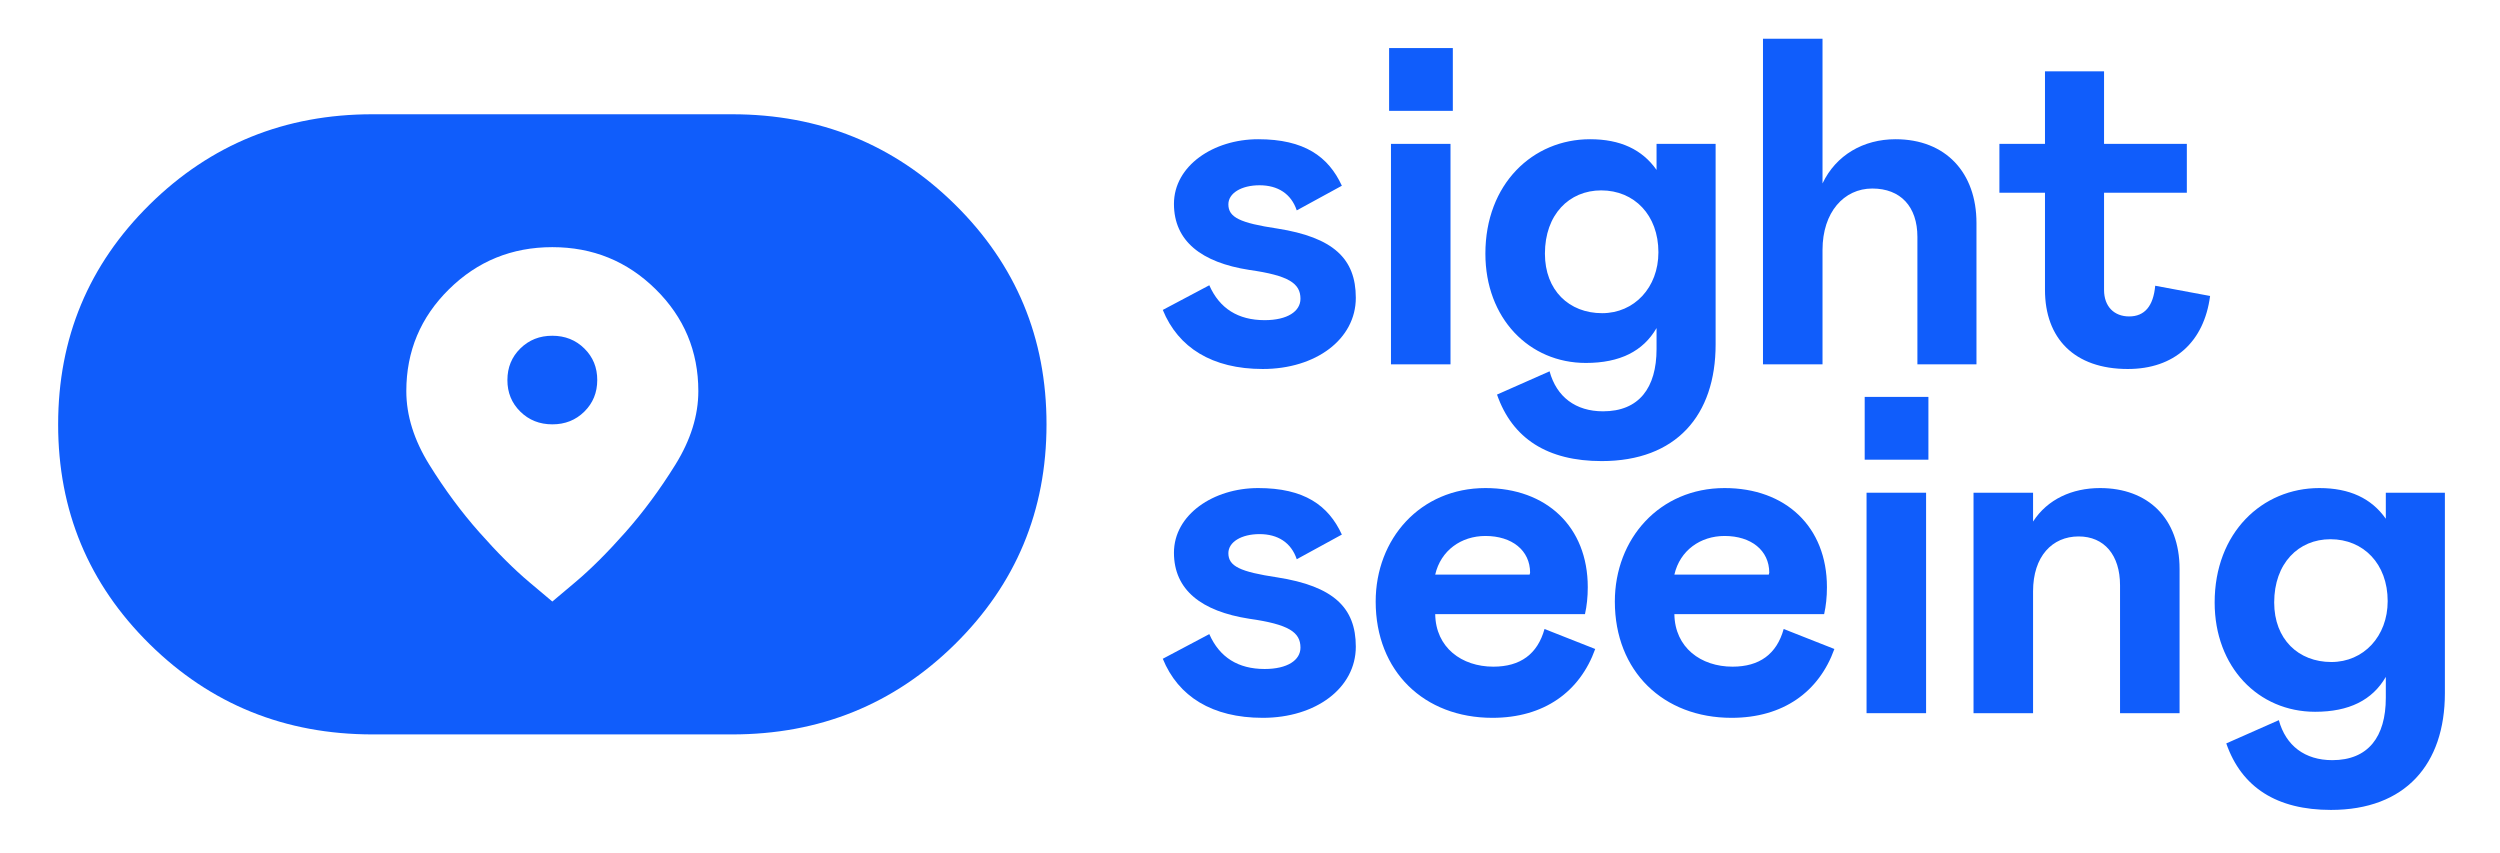 <svg width="129" height="44" viewBox="0 0 129 44" fill="none" xmlns="http://www.w3.org/2000/svg">
<path d="M28.5 31.039L29.689 30.038C30.48 29.372 31.34 28.515 32.267 27.469C33.194 26.422 34.054 25.259 34.847 23.981C35.639 22.705 36.034 21.439 36.034 20.182C36.034 18.125 35.3 16.372 33.832 14.925C32.364 13.477 30.586 12.753 28.5 12.753C26.414 12.753 24.636 13.477 23.168 14.925C21.7 16.372 20.966 18.125 20.966 20.182C20.966 21.439 21.362 22.706 22.155 23.983C22.948 25.26 23.807 26.421 24.733 27.466C25.66 28.515 26.52 29.373 27.313 30.04L28.5 31.039ZM28.5 21.896C27.843 21.896 27.292 21.677 26.847 21.238C26.402 20.799 26.18 20.256 26.182 19.61C26.182 18.963 26.404 18.419 26.849 17.981C27.294 17.542 27.845 17.323 28.5 17.325C29.157 17.325 29.708 17.544 30.153 17.983C30.598 18.422 30.82 18.964 30.818 19.61C30.818 20.258 30.596 20.801 30.151 21.24C29.706 21.679 29.155 21.898 28.5 21.896ZM19.227 37.896C14.707 37.896 10.872 36.343 7.722 33.238C4.572 30.132 2.998 26.352 3 21.896C3 17.439 4.575 13.658 7.724 10.552C10.874 7.446 14.708 5.894 19.227 5.896H37.773C42.293 5.896 46.128 7.449 49.278 10.554C52.428 13.66 54.002 17.44 54 21.896C54 26.353 52.425 30.134 49.276 33.24C46.126 36.346 42.292 37.898 37.773 37.896H19.227Z" fill="#105DFB"/>
<path d="M60 15.992C60.792 17.936 62.544 19.04 65.16 19.04C67.896 19.04 69.96 17.504 69.96 15.368C69.96 13.352 68.808 12.248 65.904 11.792C63.984 11.504 63.384 11.216 63.384 10.544C63.384 9.968 64.056 9.56 64.992 9.56C65.928 9.56 66.624 9.992 66.912 10.856L69.24 9.584C68.544 8.072 67.296 7.184 64.92 7.184C62.616 7.184 60.576 8.552 60.576 10.52C60.576 12.44 61.992 13.544 64.464 13.928C66.504 14.216 67.104 14.624 67.104 15.416C67.104 16.064 66.432 16.52 65.256 16.52C63.888 16.52 62.928 15.92 62.4 14.72L60 15.992Z" fill="#105DFB"/>
<path d="M71.774 7.424V18.8H74.846V7.424H71.774ZM71.678 5.72H74.966V2.48H71.678V5.72Z" fill="#105DFB"/>
<path d="M77.246 20.36C78.038 22.64 79.862 23.792 82.646 23.792C86.486 23.792 88.526 21.44 88.526 17.768V7.424H85.478V8.768C84.734 7.712 83.606 7.184 82.046 7.184C79.094 7.184 76.646 9.488 76.646 13.088C76.646 16.424 78.902 18.728 81.83 18.728C83.582 18.728 84.782 18.128 85.478 16.928V18.008C85.478 20.024 84.566 21.224 82.718 21.224C81.302 21.224 80.318 20.48 79.958 19.16L77.246 20.36ZM85.574 13.016C85.574 14.84 84.326 16.16 82.67 16.16C80.966 16.16 79.718 14.984 79.718 13.088C79.718 11.072 80.966 9.824 82.622 9.824C84.326 9.824 85.574 11.096 85.574 13.016Z" fill="#105DFB"/>
<path d="M94.042 18.8V12.896C94.042 10.952 95.146 9.728 96.61 9.728C98.074 9.728 98.938 10.664 98.938 12.224V18.8H101.986V11.504C101.986 8.912 100.402 7.184 97.81 7.184C96.154 7.184 94.738 8 94.042 9.464V2H90.97V18.8H94.042Z" fill="#105DFB"/>
<path d="M105.521 14.96C105.521 17.456 107.033 19.04 109.793 19.04C112.193 19.04 113.729 17.648 114.041 15.272L111.209 14.744C111.113 15.8 110.657 16.328 109.865 16.328C109.097 16.328 108.569 15.824 108.569 14.96V9.944H112.841V7.424H108.569V3.68H105.521V7.424H103.169V9.944H105.521V14.96Z" fill="#105DFB"/>
<path d="M60 33.992C60.792 35.936 62.544 37.04 65.16 37.04C67.896 37.04 69.96 35.504 69.96 33.368C69.96 31.352 68.808 30.248 65.904 29.792C63.984 29.504 63.384 29.216 63.384 28.544C63.384 27.968 64.056 27.56 64.992 27.56C65.928 27.56 66.624 27.992 66.912 28.856L69.24 27.584C68.544 26.072 67.296 25.184 64.92 25.184C62.616 25.184 60.576 26.552 60.576 28.52C60.576 30.44 61.992 31.544 64.464 31.928C66.504 32.216 67.104 32.624 67.104 33.416C67.104 34.064 66.432 34.52 65.256 34.52C63.888 34.52 62.928 33.92 62.4 32.72L60 33.992Z" fill="#105DFB"/>
<path d="M79.697 32.456C79.337 33.752 78.449 34.4 77.057 34.4C75.425 34.4 74.081 33.416 74.057 31.688H81.785C81.881 31.256 81.929 30.8 81.929 30.296C81.929 27.176 79.793 25.184 76.649 25.184C73.289 25.184 70.985 27.8 70.985 31.04C70.985 34.64 73.481 37.04 77.009 37.04C79.673 37.04 81.521 35.696 82.313 33.488L79.697 32.456ZM74.057 29.648C74.345 28.4 75.401 27.656 76.649 27.656C78.017 27.656 78.953 28.4 78.953 29.552L78.929 29.648H74.057Z" fill="#105DFB"/>
<path d="M92.038 32.456C91.678 33.752 90.79 34.4 89.398 34.4C87.766 34.4 86.422 33.416 86.398 31.688H94.126C94.222 31.256 94.27 30.8 94.27 30.296C94.27 27.176 92.134 25.184 88.99 25.184C85.63 25.184 83.326 27.8 83.326 31.04C83.326 34.64 85.822 37.04 89.35 37.04C92.014 37.04 93.862 35.696 94.654 33.488L92.038 32.456ZM86.398 29.648C86.686 28.4 87.742 27.656 88.99 27.656C90.358 27.656 91.294 28.4 91.294 29.552L91.27 29.648H86.398Z" fill="#105DFB"/>
<path d="M96.314 25.424V36.8H99.386V25.424H96.314ZM96.218 23.72H99.506V20.48H96.218V23.72Z" fill="#105DFB"/>
<path d="M104.906 36.8V30.512C104.906 28.712 105.89 27.68 107.258 27.68C108.578 27.68 109.394 28.64 109.394 30.2V36.8H112.466V29.36C112.466 26.744 110.834 25.184 108.362 25.184C106.922 25.184 105.65 25.76 104.906 26.912V25.424H101.834V36.8H104.906Z" fill="#105DFB"/>
<path d="M114.876 38.36C115.668 40.64 117.492 41.792 120.276 41.792C124.116 41.792 126.156 39.44 126.156 35.768V25.424H123.108V26.768C122.364 25.712 121.236 25.184 119.676 25.184C116.724 25.184 114.276 27.488 114.276 31.088C114.276 34.424 116.532 36.728 119.46 36.728C121.212 36.728 122.412 36.128 123.108 34.928V36.008C123.108 38.024 122.196 39.224 120.348 39.224C118.932 39.224 117.948 38.48 117.588 37.16L114.876 38.36ZM123.204 31.016C123.204 32.84 121.956 34.16 120.3 34.16C118.596 34.16 117.348 32.984 117.348 31.088C117.348 29.072 118.596 27.824 120.252 27.824C121.956 27.824 123.204 29.096 123.204 31.016Z" fill="#105DFB"/>
</svg>
